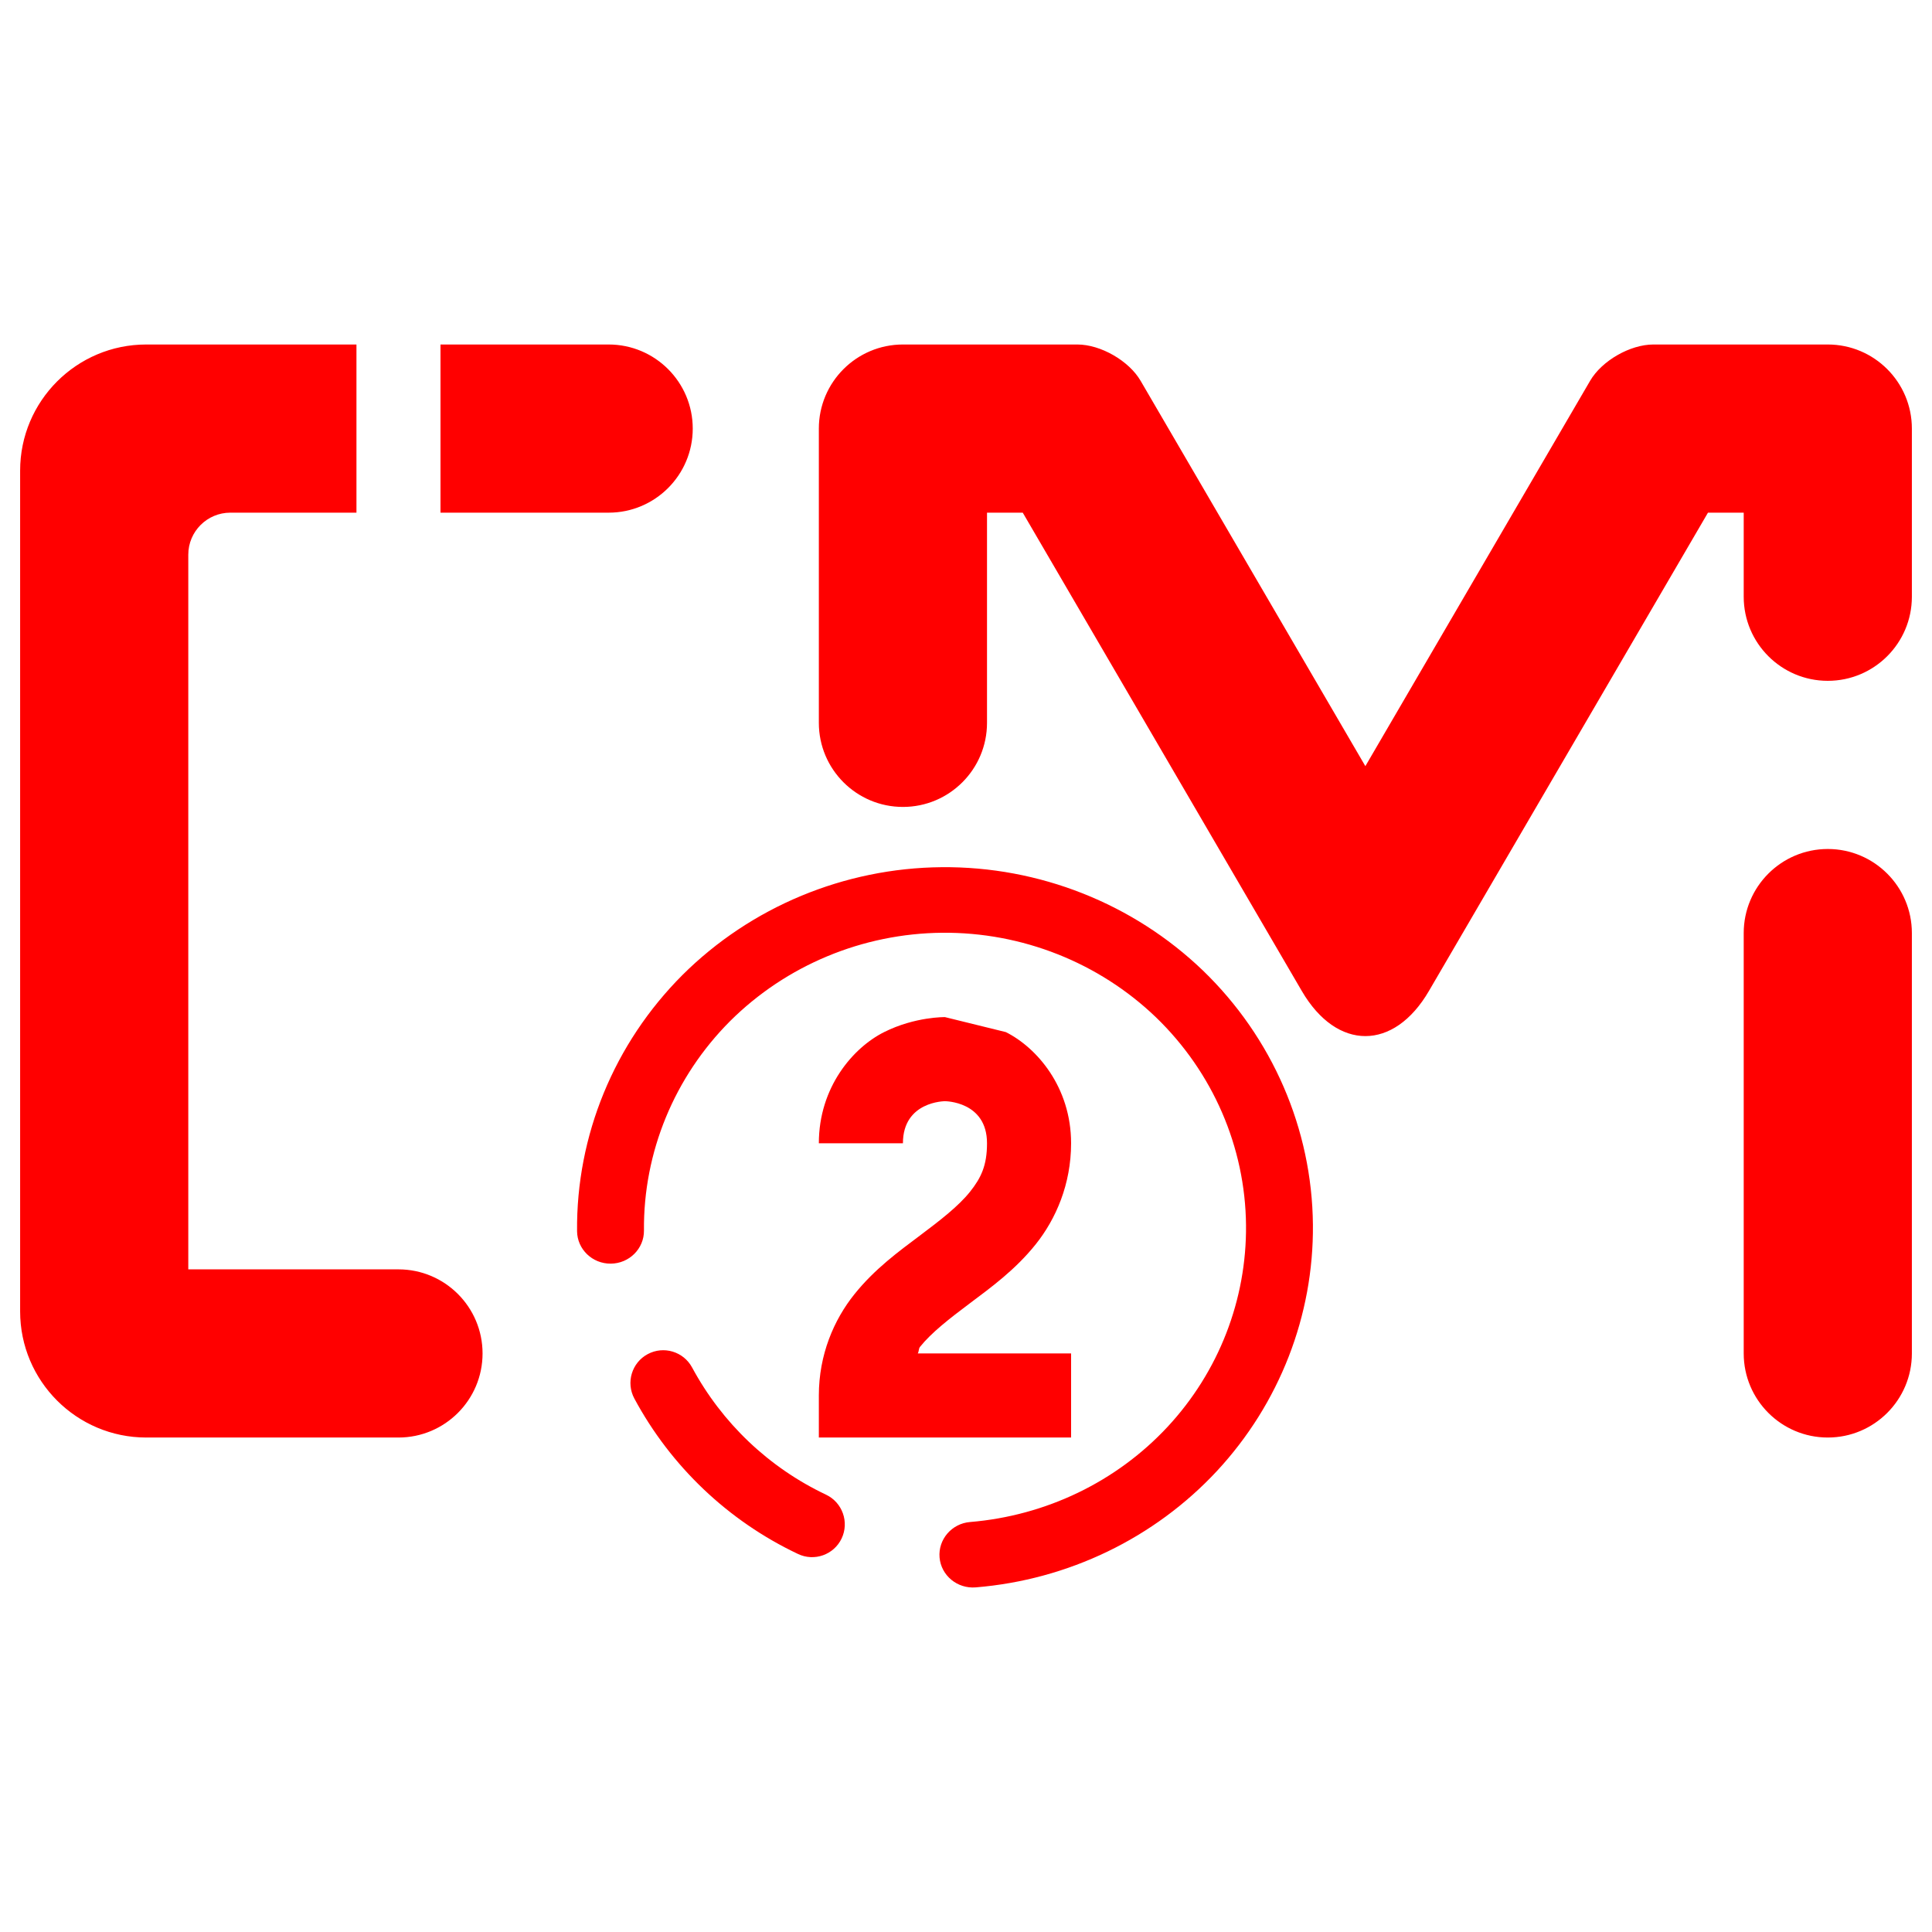 <?xml version="1.0" encoding="UTF-8" standalone="no"?><!-- Generator: Gravit.io --><svg xmlns="http://www.w3.org/2000/svg" xmlns:xlink="http://www.w3.org/1999/xlink" style="isolation:isolate" viewBox="0 0 48 48" width="48pt" height="48pt"><linearGradient id="_lgradient_5" x1="-0.014" y1="0.01" x2="1.016" y2="1.072" gradientTransform="matrix(47,0,0,30.882,0.5,8.559)" gradientUnits="userSpaceOnUse"><stop offset="0%" stop-opacity="1" style="stop-color:rgb(255,0,0)"/><stop offset="51.562%" stop-opacity="1" style="stop-color:rgb(255,0,0)"/><stop offset="99.13%" stop-opacity="1" style="stop-color:rgb(255,0,0)"/></linearGradient><path d=" M 9.9 31.537 L 9.9 31.537 C 11.053 31.537 11.989 32.473 11.989 33.626 L 11.989 33.626 C 11.989 34.779 11.053 35.715 9.9 35.715 L 9.9 35.715 L 3.633 35.715 C 1.904 35.715 0.5 34.311 0.5 32.581 L 0.5 11.693 C 0.5 9.963 1.904 8.559 3.633 8.559 L 6.767 8.559 L 8.856 8.559 L 8.856 12.737 L 6.767 12.737 L 5.722 12.737 C 5.146 12.737 4.678 13.205 4.678 13.781 L 4.678 31.537 L 9.9 31.537 L 9.9 31.537 L 9.9 31.537 L 9.9 31.537 L 9.9 31.537 Z  M 15.122 8.559 L 15.122 8.559 C 16.275 8.559 17.211 9.495 17.211 10.648 L 17.211 10.648 C 17.211 11.801 16.275 12.737 15.122 12.737 L 15.122 12.737 L 13.033 12.737 L 10.944 12.737 L 10.944 8.559 L 13.033 8.559 L 15.122 8.559 L 15.122 8.559 L 15.122 8.559 L 15.122 8.559 L 15.122 8.559 Z  M 43.322 23.181 L 43.322 23.181 C 43.322 22.029 44.258 21.093 45.411 21.093 L 45.411 21.093 C 46.564 21.093 47.5 22.029 47.5 23.181 L 47.5 23.181 L 47.5 33.626 L 47.5 33.626 C 47.5 34.779 46.564 35.715 45.411 35.715 L 45.411 35.715 C 44.258 35.715 43.322 34.779 43.322 33.626 L 43.322 33.626 L 43.322 23.181 L 43.322 23.181 L 43.322 23.181 L 43.322 23.181 Z  M 24.522 17.959 L 24.522 17.959 C 24.522 19.112 23.586 20.048 22.433 20.048 L 22.433 20.048 C 21.28 20.048 20.344 19.112 20.344 17.959 L 20.344 17.959 L 20.344 10.648 C 20.344 9.495 21.28 8.559 22.433 8.559 L 26.768 8.559 C 27.344 8.559 28.048 8.963 28.338 9.461 L 33.922 19.035 L 39.506 9.461 C 39.796 8.963 40.5 8.559 41.077 8.559 L 45.411 8.559 C 46.564 8.559 47.5 9.495 47.5 10.648 L 47.5 14.826 L 47.5 14.826 C 47.5 15.979 46.564 16.915 45.411 16.915 L 45.411 16.915 C 44.258 16.915 43.322 15.979 43.322 14.826 L 43.322 14.826 L 43.322 12.737 L 42.434 12.737 L 35.501 24.621 C 34.63 26.115 33.215 26.115 32.343 24.621 L 25.41 12.737 L 24.522 12.737 L 24.522 17.959 L 24.522 17.959 L 24.522 17.959 Z  M 23.478 25.27 C 23.478 25.27 22.737 25.256 21.966 25.642 C 21.195 26.028 20.344 27.011 20.344 28.404 L 22.433 28.404 C 22.433 27.359 23.478 27.359 23.478 27.359 C 23.478 27.359 24.522 27.359 24.522 28.404 C 24.522 28.955 24.376 29.263 24.098 29.611 C 23.819 29.96 23.373 30.309 22.851 30.7 C 22.329 31.092 21.73 31.527 21.226 32.157 C 20.72 32.788 20.344 33.655 20.344 34.67 L 20.344 35.715 L 26.611 35.715 L 26.611 33.626 L 22.801 33.626 C 22.833 33.58 22.82 33.51 22.857 33.463 C 23.136 33.114 23.582 32.765 24.104 32.374 C 24.627 31.982 25.225 31.547 25.73 30.917 C 26.235 30.286 26.611 29.419 26.611 28.404 C 26.611 27.011 25.761 26.028 24.989 25.642 L 23.478 25.27 L 23.478 25.27 Z  M 24.102 37.814 L 24.102 37.814 C 23.646 37.851 23.306 38.246 23.343 38.694 L 23.343 38.694 C 23.381 39.142 23.783 39.476 24.242 39.438 L 24.242 39.438 C 26.538 39.25 28.681 38.217 30.236 36.545 C 31.787 34.873 32.64 32.686 32.619 30.425 C 32.597 28.051 31.612 25.778 29.885 24.111 C 28.153 22.448 25.818 21.523 23.395 21.545 C 20.973 21.566 18.655 22.532 16.954 24.225 C 15.258 25.923 14.315 28.213 14.337 30.588 L 14.337 30.588 C 14.341 31.037 14.716 31.399 15.175 31.395 L 15.175 31.395 C 15.634 31.391 16.003 31.022 15.999 30.573 L 15.999 30.573 C 15.981 28.63 16.753 26.757 18.14 25.368 C 19.532 23.983 21.428 23.192 23.41 23.174 C 25.392 23.157 27.302 23.914 28.719 25.274 C 30.132 26.638 30.939 28.497 30.957 30.44 C 30.974 32.29 30.28 34.08 29.009 35.448 C 27.737 36.816 25.983 37.658 24.102 37.814 L 24.102 37.814 Z  M 17.195 33.975 L 17.195 33.975 C 16.982 33.579 16.488 33.43 16.092 33.643 L 16.092 33.643 C 15.696 33.855 15.547 34.349 15.76 34.746 L 15.76 34.746 C 16.667 36.432 18.093 37.788 19.824 38.607 L 19.824 38.607 C 20.23 38.802 20.717 38.629 20.91 38.223 L 20.91 38.223 C 21.103 37.816 20.93 37.329 20.523 37.135 L 20.523 37.135 C 19.103 36.463 17.941 35.357 17.195 33.975 L 17.195 33.975 Z " fill-rule="evenodd" fill="url(#_lgradient_5)"/></svg>